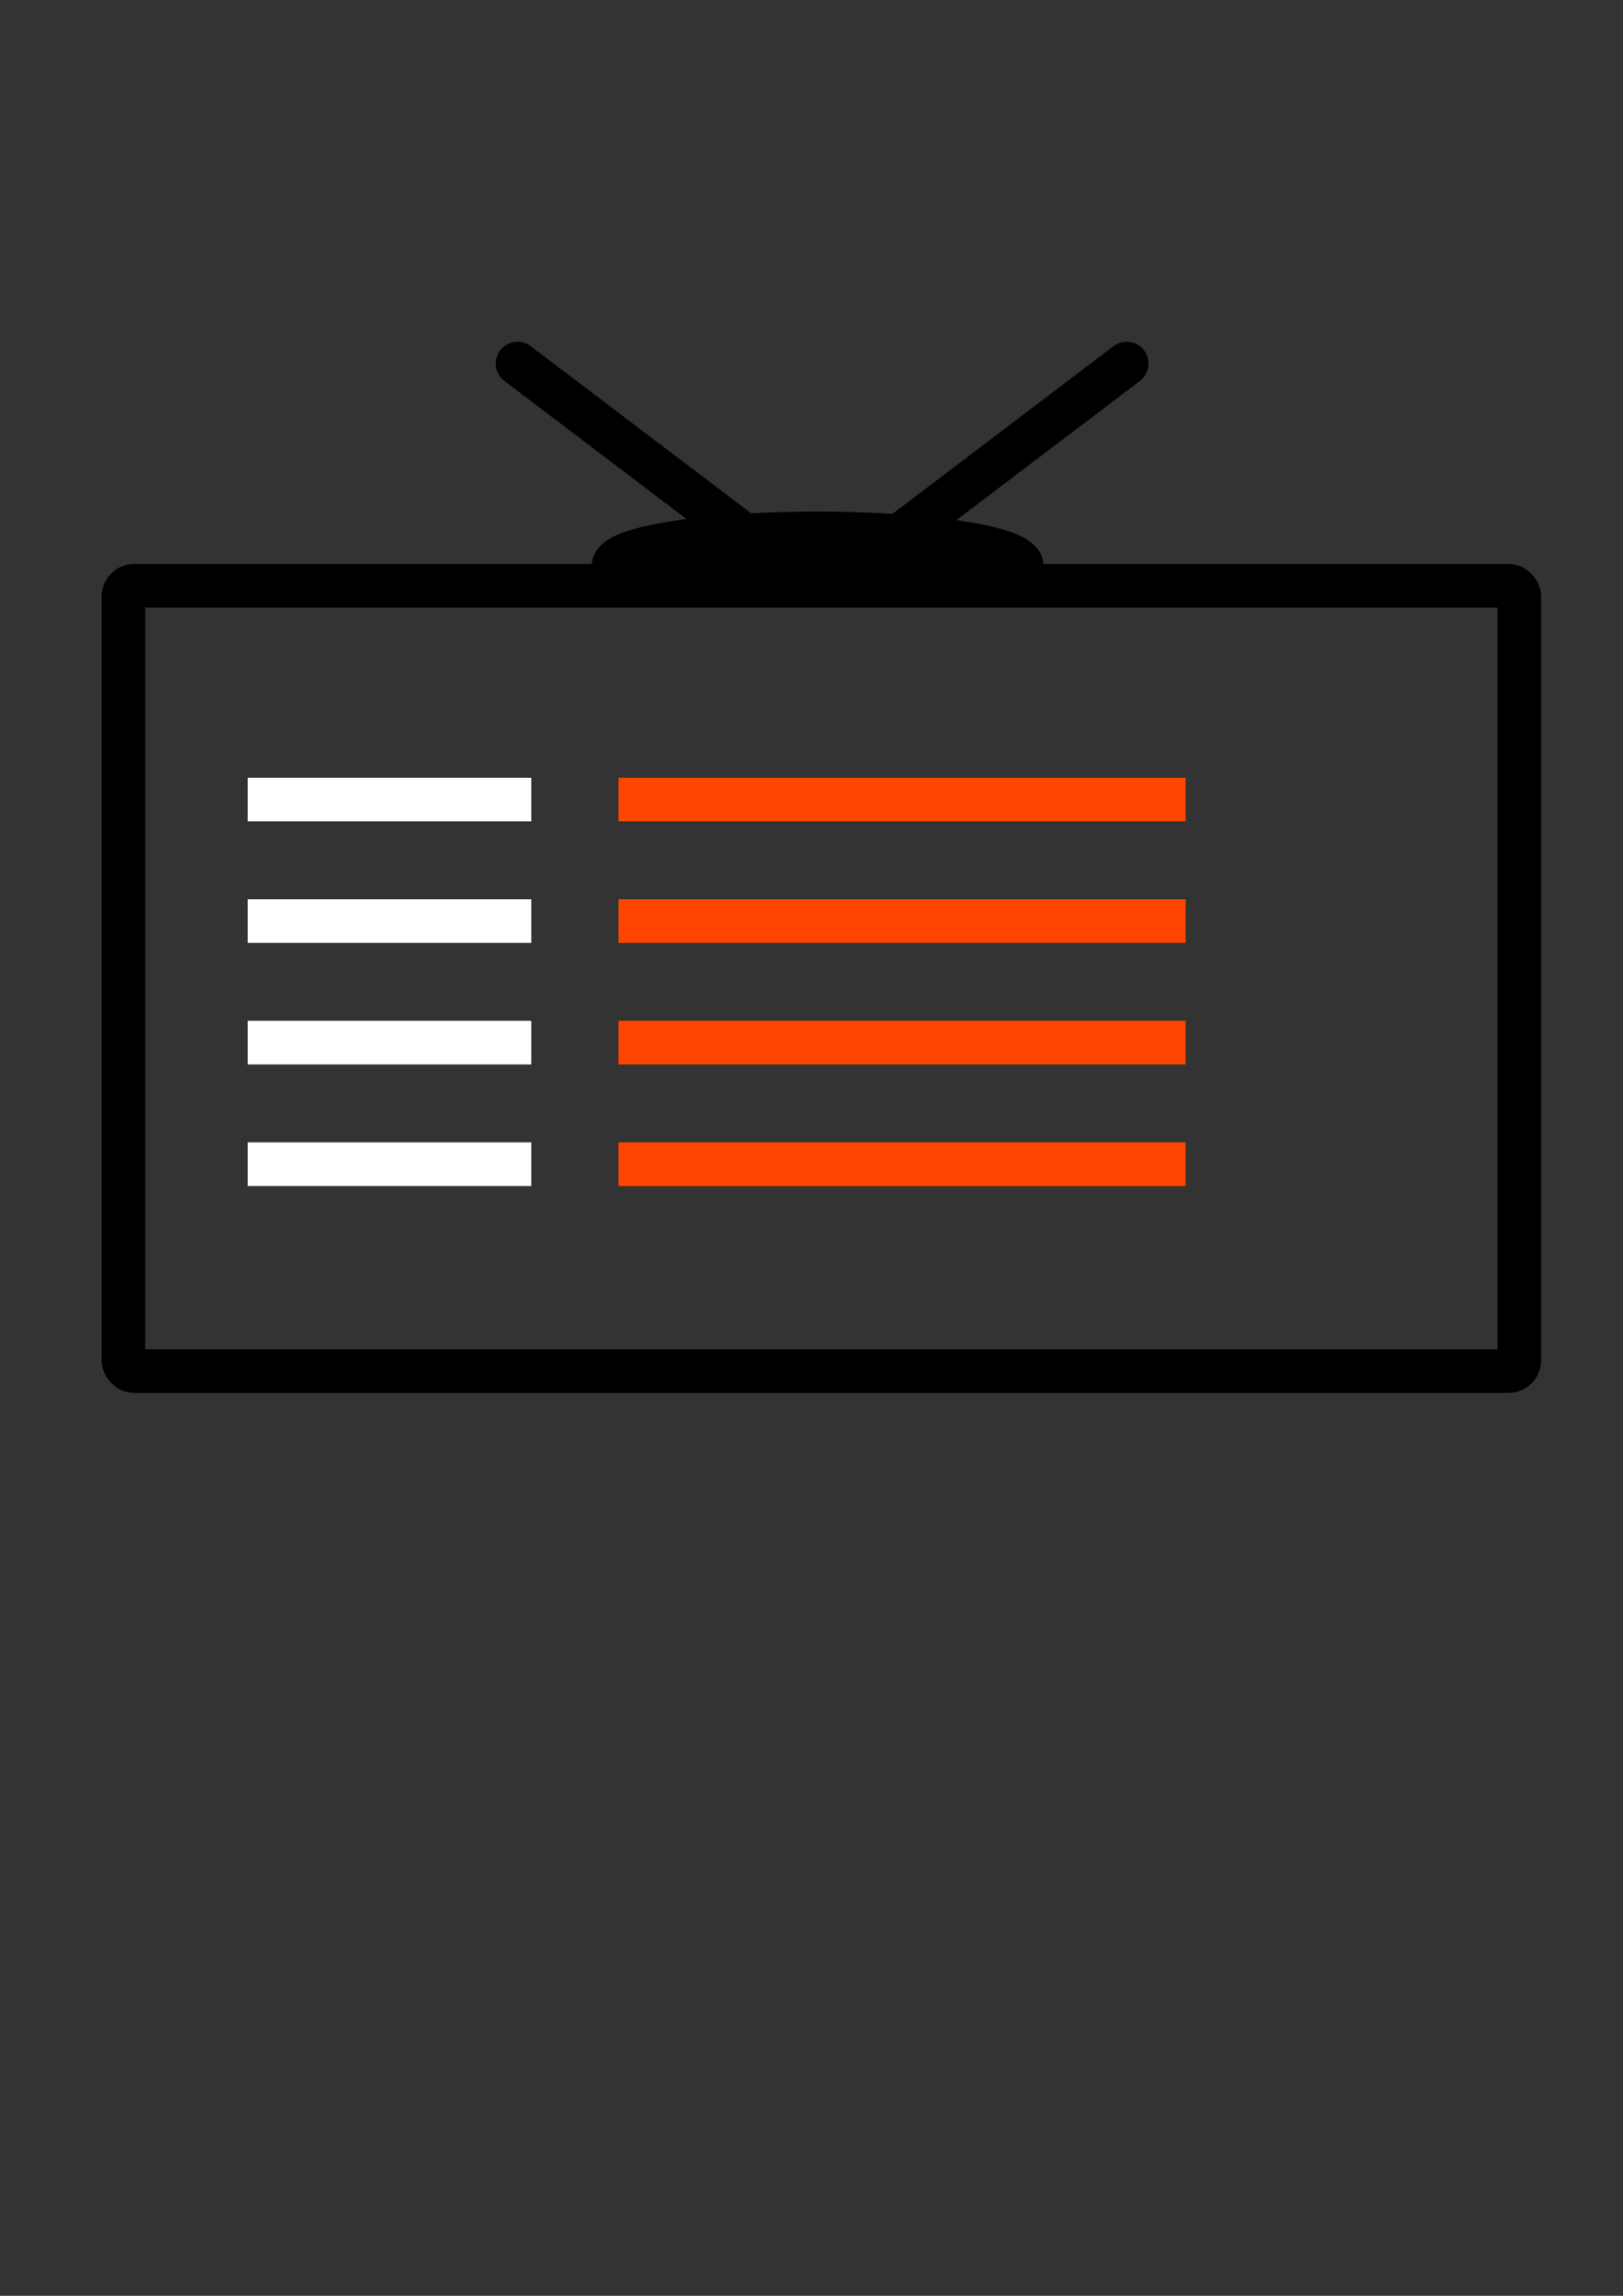<?xml version="1.0" encoding="UTF-8" standalone="no"?>
<!-- Created with Inkscape (http://www.inkscape.org/) -->

<svg
   xmlns:dc="http://purl.org/dc/elements/1.1/"
   xmlns:cc="http://creativecommons.org/ns#"
   xmlns:rdf="http://www.w3.org/1999/02/22-rdf-syntax-ns#"
   xmlns:svg="http://www.w3.org/2000/svg"
   xmlns="http://www.w3.org/2000/svg"
   xmlns:sodipodi="http://sodipodi.sourceforge.net/DTD/sodipodi-0.dtd"
   xmlns:inkscape="http://www.inkscape.org/namespaces/inkscape"
   width="210mm"
   height="297mm"
   viewBox="0 0 744.094 1052.362"
   id="svg2"
   version="1.1"
   inkscape:version="0.91 r13725"
   sodipodi:docname="icon_inverse.svg">
  <rect x="0" y="0" width="744.094" height="1052.362" fill="#333333" stroke="none"/>
  <defs
     id="defs4">
    <inkscape:path-effect
       effect="spiro"
       id="path-effect4290"
       is_visible="true" />
    <inkscape:path-effect
       effect="spiro"
       id="path-effect4286"
       is_visible="true" />
    <inkscape:path-effect
       effect="spiro"
       id="path-effect4160"
       is_visible="true" />
    <inkscape:path-effect
       effect="spiro"
       id="path-effect4154"
       is_visible="true" />
    <inkscape:path-effect
       effect="spiro"
       id="path-effect4160-2"
       is_visible="true" />
    <inkscape:path-effect
       effect="spiro"
       id="path-effect4160-2-9"
       is_visible="true" />
    <inkscape:path-effect
       effect="spiro"
       id="path-effect4160-2-4"
       is_visible="true" />
    <inkscape:path-effect
       effect="spiro"
       id="path-effect4160-2-1"
       is_visible="true" />
    <inkscape:path-effect
       effect="spiro"
       id="path-effect4160-9"
       is_visible="true" />
    <inkscape:path-effect
       effect="spiro"
       id="path-effect4160-21"
       is_visible="true" />
    <inkscape:path-effect
       effect="spiro"
       id="path-effect4160-7"
       is_visible="true" />
    <inkscape:path-effect
       effect="spiro"
       id="path-effect4290-8"
       is_visible="true" />
  </defs>
  <sodipodi:namedview
     id="base"
     pagecolor="#ffffff"
     bordercolor="#666666"
     borderopacity="1.0"
     inkscape:pageopacity="0.0"
     inkscape:pageshadow="2"
     inkscape:zoom="0.49497475"
     inkscape:cx="-167.40479"
     inkscape:cy="587.28102"
     inkscape:document-units="px"
     inkscape:current-layer="layer1"
     showgrid="false"
     inkscape:window-width="1440"
     inkscape:window-height="900"
     inkscape:window-x="-8"
     inkscape:window-y="-8"
     inkscape:window-maximized="1" />
  <g
     inkscape:label="Layer 1"
     inkscape:groupmode="layer"
     id="layer1">
    <rect
       style="fill:none;fill-opacity:1;fill-rule:evenodd;stroke:#000000;stroke-width:20;stroke-linejoin:miter;stroke-miterlimit:4;stroke-dasharray:none;stroke-opacity:1;stroke-linecap:butt"
       id="rect4150"
       width="640"
       height="360"
       x="56.569"
       y="268.484"
       rx="5"
       ry="5"
       inkscape:export-xdpi="26.181818"
       inkscape:export-ydpi="26.181818" />
    <g
       id="g4274"
       transform="translate(0,2)"
       inkscape:export-xdpi="26.181818"
       inkscape:export-ydpi="26.181818">
      <path
         inkscape:connector-curvature="0"
         inkscape:original-d="m 283.57143,364.50505 259.99999,0 0,0"
         inkscape:path-effect="#path-effect4160"
         id="path4158"
         d="m 283.571,364.505 260,0 0,0"
         style="fill:#ffffff;fill-rule:evenodd;stroke:#ff4500;stroke-width:20;stroke-linecap:butt;stroke-linejoin:round;stroke-miterlimit:4;stroke-dasharray:none;stroke-opacity:1" />
      <path
         inkscape:connector-curvature="0"
         inkscape:original-d="m 113.57143,364.50505 130,0 0,0"
         inkscape:path-effect="#path-effect4160-2"
         id="path4158-2"
         d="m 113.571,364.505 130,0 0,0"
         style="fill:#ffffff;fill-rule:evenodd;stroke:#ffffff;stroke-width:20;stroke-linecap:butt;stroke-linejoin:round;stroke-miterlimit:4;stroke-dasharray:none;stroke-opacity:1" />
      <path
         inkscape:connector-curvature="0"
         inkscape:original-d="m 113.57143,420.21934 129.99998,0 0,0"
         inkscape:path-effect="#path-effect4160-2-9"
         id="path4158-2-6"
         d="m 113.571,420.219 130,0 0,0"
         style="fill:#ffffff;fill-rule:evenodd;stroke:#ffffff;stroke-width:20;stroke-linecap:butt;stroke-linejoin:round;stroke-miterlimit:4;stroke-dasharray:none;stroke-opacity:1" />
      <path
         inkscape:connector-curvature="0"
         inkscape:original-d="m 113.57143,475.93363 129.99999,0 0,0"
         inkscape:path-effect="#path-effect4160-2-4"
         id="path4158-2-1"
         d="m 113.571,475.934 130,0 0,0"
         style="fill:#ffffff;fill-rule:evenodd;stroke:#ffffff;stroke-width:20;stroke-linecap:butt;stroke-linejoin:round;stroke-miterlimit:4;stroke-dasharray:none;stroke-opacity:1" />
      <path
         inkscape:connector-curvature="0"
         inkscape:original-d="m 113.57143,531.64793 129.99999,0 0,0"
         inkscape:path-effect="#path-effect4160-2-1"
         id="path4158-2-5"
         d="m 113.571,531.648 130,0 0,0"
         style="fill:#ffffff;fill-rule:evenodd;stroke:#ffffff;stroke-width:20;stroke-linecap:butt;stroke-linejoin:round;stroke-miterlimit:4;stroke-dasharray:none;stroke-opacity:1" />
      <path
         inkscape:connector-curvature="0"
         inkscape:original-d="m 283.57143,420.21931 259.99999,0 0,0"
         inkscape:path-effect="#path-effect4160-9"
         id="path4158-7"
         d="m 283.571,420.219 260,0 0,0"
         style="fill:#ffffff;fill-rule:evenodd;stroke:#ff4500;stroke-width:20;stroke-linecap:butt;stroke-linejoin:round;stroke-miterlimit:4;stroke-dasharray:none;stroke-opacity:1" />
      <path
         inkscape:connector-curvature="0"
         inkscape:original-d="m 283.57143,475.93362 259.99999,0 0,0"
         inkscape:path-effect="#path-effect4160-21"
         id="path4158-71"
         d="m 283.571,475.934 260,0 0,0"
         style="fill:#ffffff;fill-rule:evenodd;stroke:#ff4500;stroke-width:20;stroke-linecap:butt;stroke-linejoin:round;stroke-miterlimit:4;stroke-dasharray:none;stroke-opacity:1" />
      <path
         inkscape:connector-curvature="0"
         inkscape:original-d="m 283.57143,531.64793 259.99999,0 0,0"
         inkscape:path-effect="#path-effect4160-7"
         id="path4158-8"
         d="m 283.571,531.648 260,0 0,0"
         style="fill:#ffffff;fill-rule:evenodd;stroke:#ff4500;stroke-width:20;stroke-linecap:butt;stroke-linejoin:round;stroke-miterlimit:4;stroke-dasharray:none;stroke-opacity:1" />
    </g>
    <path
       style="fill:none;fill-rule:evenodd;stroke:#000000;stroke-width:20;stroke-linecap:round;stroke-linejoin:miter;stroke-miterlimit:4;stroke-dasharray:none;stroke-opacity:1"
       d="m 367.286,265.219 -130,-98.571"
       id="path4288"
       inkscape:path-effect="#path-effect4290"
       inkscape:original-d="m 367.28572,265.21935 -130,-98.57143"
       inkscape:connector-curvature="0"
       inkscape:export-xdpi="26.181818"
       inkscape:export-ydpi="26.181818" />
    <path
       style="fill:none;fill-rule:evenodd;stroke:#000000;stroke-width:20;stroke-linecap:round;stroke-linejoin:miter;stroke-miterlimit:4;stroke-dasharray:none;stroke-opacity:1"
       d="M 386.571,265.219 516.571,166.648"
       id="path4288-8"
       inkscape:path-effect="#path-effect4290-8"
       inkscape:original-d="M 386.57143,265.21935 516.57142,166.64792"
       inkscape:connector-curvature="0"
       inkscape:export-xdpi="26.181818"
       inkscape:export-ydpi="26.181818" />
    <path
       style="fill:#000000;fill-opacity:1;fill-rule:evenodd;stroke:#000000;stroke-width:20;stroke-linecap:round;stroke-linejoin:miter;stroke-miterlimit:4;stroke-dasharray:none;stroke-opacity:1"
       id="path4310"
       sodipodi:type="arc"
       sodipodi:cx="374.85715"
       sodipodi:cy="259.50507"
       sodipodi:rx="93.571426"
       sodipodi:ry="15"
       sodipodi:start="3.133599"
       sodipodi:end="6.2623635"
       sodipodi:open="true"
       d="m 281.289,259.625 a 93.571,15 0 0 1 92.22,-15.118 93.571,15 0 0 1 94.899,14.686"
       inkscape:export-xdpi="26.181818"
       inkscape:export-ydpi="26.181818" />
  </g>
</svg>
